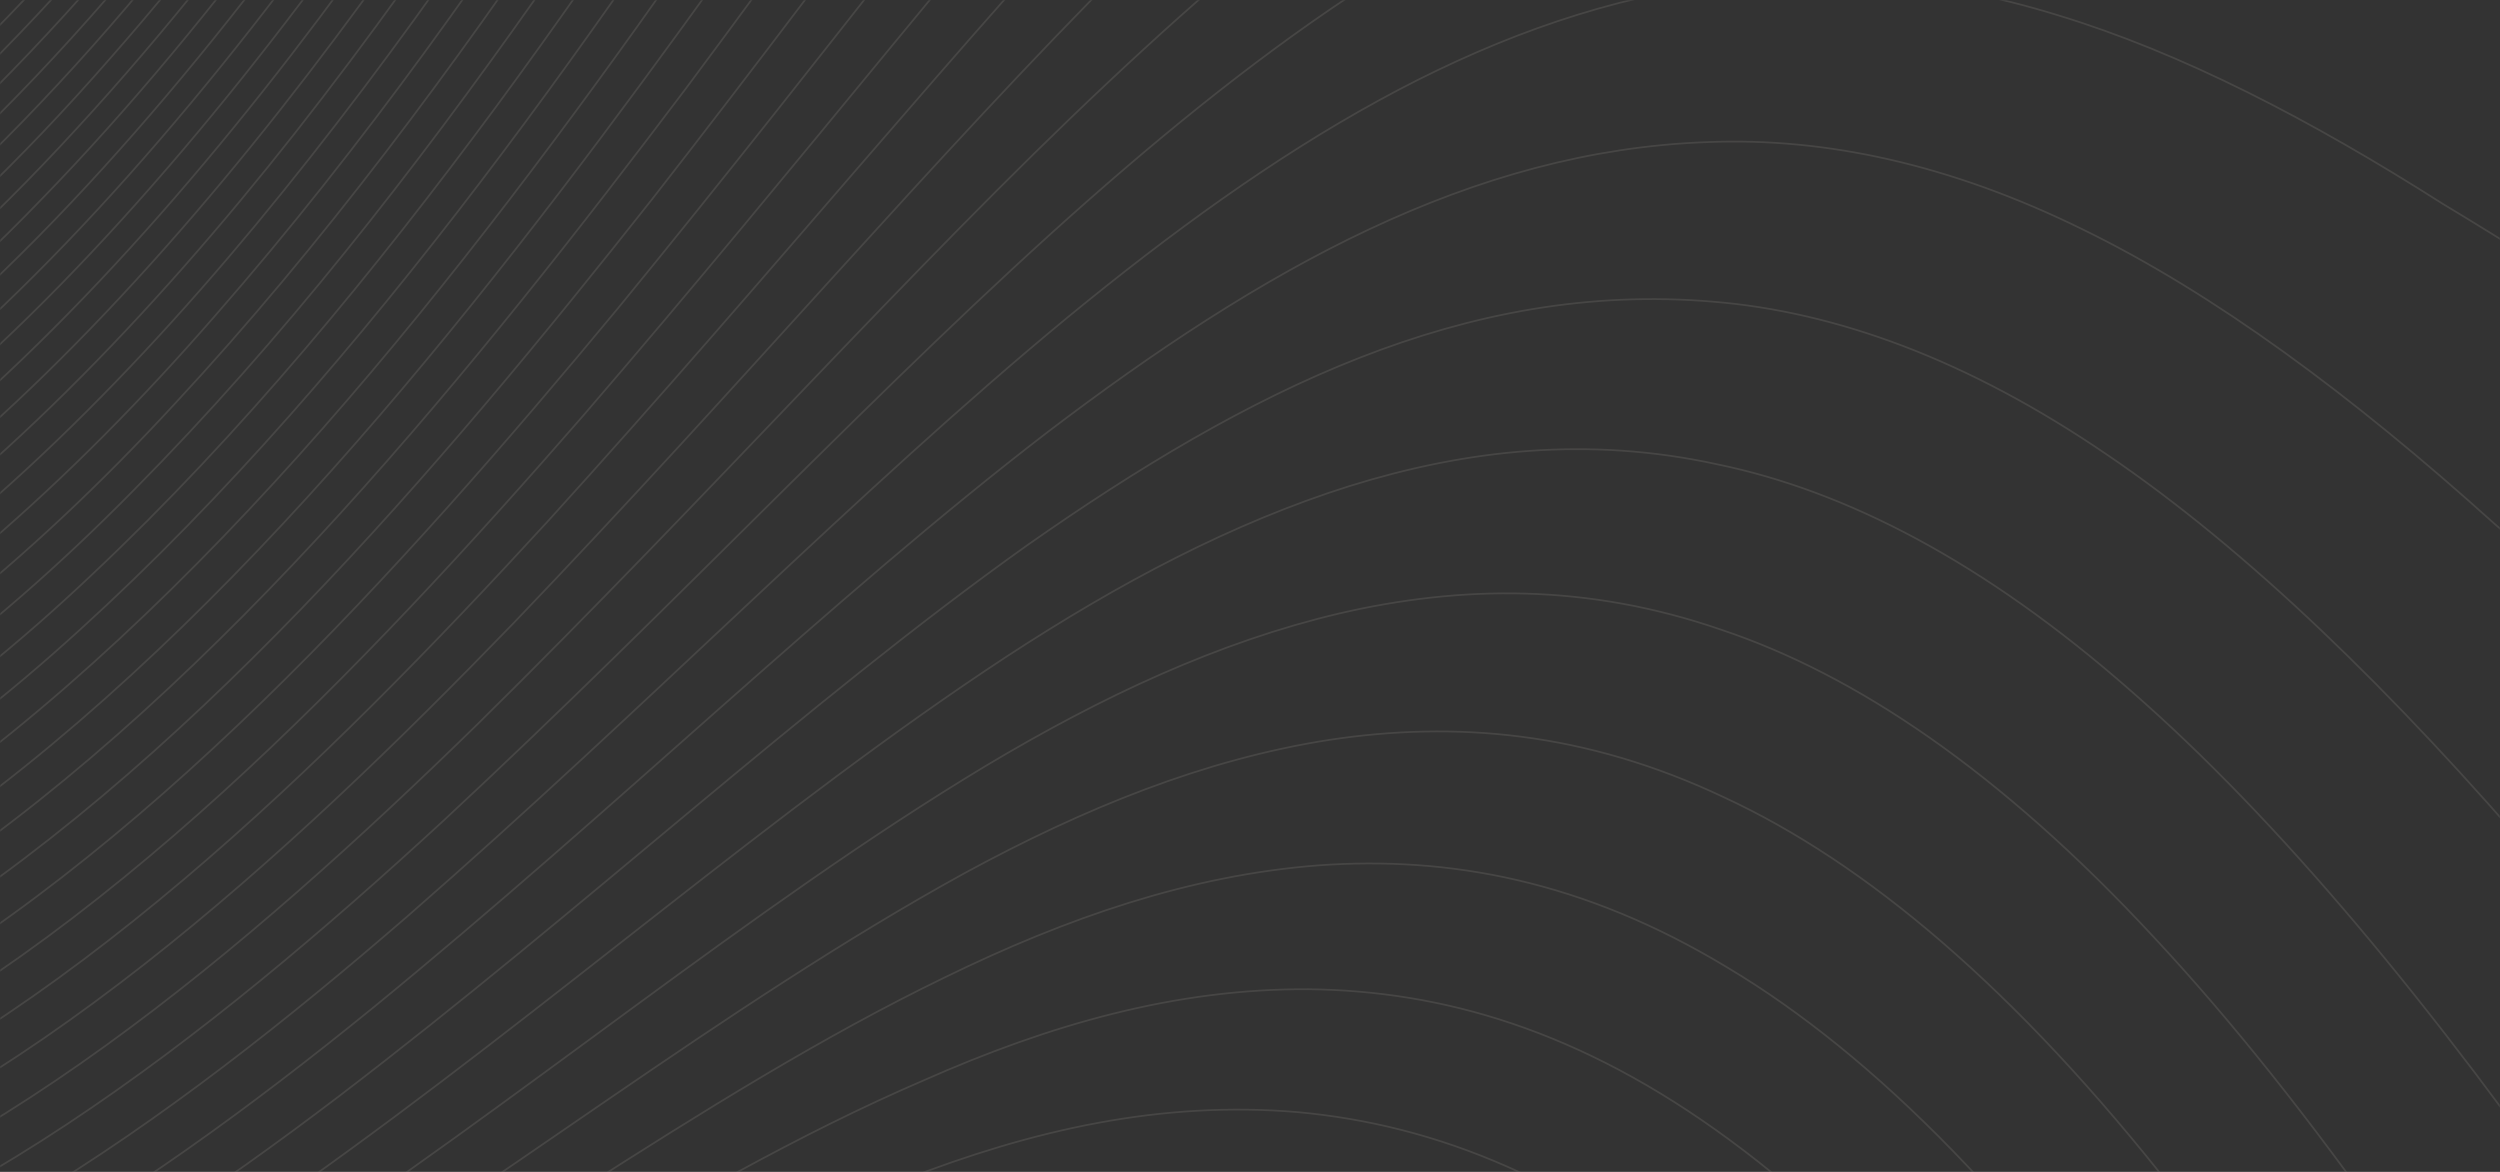 <svg width="1440" height="675" viewBox="0 0 1440 675" fill="none" xmlns="http://www.w3.org/2000/svg">
<rect x="0" y="0" width="1440" height="675" fill="#333333" stroke="none"/>
<mask id="mask0_44_11200" style="mask-type:alpha" maskUnits="userSpaceOnUse" x="0" y="0" width="1440" height="675">
<rect opacity="0.1" width="1440" height="675" fill="#526476"/>
</mask>
<g mask="url(#mask0_44_11200)">
<path d="M-878.914 199.379C-838.121 244.498 -780.723 304.344 -711.113 360.361C-641.497 416.147 -559.669 468.102 -469.87 492.136C-380.665 517.734 -285.617 511.923 -192.085 473.936C-98.538 436.675 -6.508 367.24 77.034 282.331C162.596 195.995 239.38 97.04 308.133 -0.456C376.877 -98.207 437.59 -194.498 490.767 -281.344C597.628 -456.81 676.744 -595.372 742.938 -697.036C809.638 -801.312 865.227 -876.112 920.171 -943.666C974.393 -1011.04 1029.06 -1071.67 1075.82 -1142.48C1098.84 -1178.06 1119.47 -1215.36 1134.1 -1255.18C1148.86 -1294.72 1157.23 -1336.31 1158.8 -1373.56C1160.6 -1411.29 1155.27 -1443.05 1153.84 -1465.49C1152.77 -1487.93 1158.78 -1501.46 1194.66 -1508.26M-861.685 199.436C-782.065 286.327 -632.125 438.503 -450.379 478.555C-360.046 499.625 -263.951 487.556 -169.673 443.078C-75.379 399.321 17.097 323.154 100.56 232.704C186.07 140.657 262.333 37.321 330.221 -63.187C398.097 -163.961 457.598 -261.905 509.331 -349.313C613.3 -525.939 688.736 -661.742 751.125 -760.313C813.956 -861.389 865.429 -932.412 915.862 -996.354C965.621 -1060.01 1015.22 -1117.17 1057.28 -1182.91C1077.99 -1215.88 1096.43 -1250.16 1109.52 -1286.04C1122.74 -1321.7 1130.26 -1358.46 1132.11 -1390.95C1134.14 -1423.85 1130.28 -1451.21 1130.51 -1470.68C1130.87 -1490.19 1138.86 -1501.86 1171.03 -1508.43M-845.035 198.763C-767.153 284.012 -615.048 433.75 -431.042 464.038C-339.552 480.444 -242.398 461.979 -147.365 410.929C-52.319 360.597 40.607 277.684 123.981 181.759C209.437 84.068 285.167 -23.503 352.177 -126.821C419.175 -230.418 477.454 -329.764 527.738 -417.469C628.805 -594.719 700.583 -727.226 759.244 -822.276C818.283 -919.702 865.776 -986.602 911.92 -1046.53C957.432 -1106.08 1002.28 -1159.22 1040.06 -1219.54C1058.67 -1249.73 1075.15 -1280.89 1086.91 -1313.01C1098.78 -1344.95 1105.63 -1377.36 1107.78 -1405.74C1110.08 -1434.48 1107.57 -1458.18 1109.17 -1475.13C1110.68 -1492.16 1120.17 -1502.19 1148.5 -1508.31M-828.987 197.413C-751.157 281.79 -598.719 427.98 -412.192 448.765C-320.025 459.786 -220.721 435.564 -124.862 377.342C-28.806 319.858 63.858 230.319 147.286 129.57C232.686 26.312 307.879 -85.331 374.006 -191.248C440.121 -297.46 497.171 -397.948 546.007 -485.677C644.177 -663.009 712.325 -791.668 767.345 -882.806C822.683 -976.177 866.335 -1038.67 908.408 -1094.28C949.891 -1149.44 990.313 -1198.22 1024.19 -1252.93C1040.89 -1280.3 1055.63 -1308.35 1066.23 -1336.93C1076.2 -1363.24 1082.74 -1390.71 1085.69 -1418.69C1088.28 -1443.81 1086.97 -1464.43 1089.66 -1479.18C1092.09 -1494.04 1102.63 -1502.6 1127.05 -1508.14M-813.563 195.44C-736.525 279.795 -581.014 423.105 -392.582 432.836C-299.411 438.584 -199.302 407.601 -102.942 342.752C-6.378 278.621 86.496 182.648 169.913 76.642C255.139 -31.893 329.874 -147.442 395.265 -255.865C460.645 -364.59 516.681 -466.189 564.226 -553.849C659.838 -731.101 724.576 -855.547 775.829 -942.145C827.779 -1031.27 867.417 -1088.73 905.419 -1139.7C942.852 -1190.15 978.932 -1234.36 1009.35 -1283.55C1024.34 -1308.13 1037.63 -1333.18 1047.39 -1358.47C1056.47 -1381.6 1062.81 -1405.72 1066.28 -1430.33C1069.33 -1452.27 1069.28 -1470.24 1072.77 -1483.08C1074.68 -1489.49 1077.86 -1494.6 1083.54 -1498.62C1089.11 -1502.65 1097.28 -1505.68 1106.69 -1508.12M-798.778 192.891C-723.228 275.587 -564.488 416.866 -373.584 415.606C-279.026 416.016 -178.214 378.477 -81.293 307.197C15.823 236.59 109.107 134.231 193.116 21.968C277.719 -90.854 351.978 -210.193 416.671 -321.109C481.351 -432.338 536.464 -535.143 582.467 -622.13C675.235 -798.506 735.814 -915.952 784.079 -999.542C832.525 -1083.95 868.583 -1136.52 902.951 -1182.86C936.778 -1228.61 969.039 -1268.16 996.254 -1311.9C1009.67 -1333.74 1021.58 -1355.9 1030.44 -1378.15C1038.62 -1398.43 1044.62 -1419.53 1048.34 -1441.08C1051.62 -1460.21 1052.47 -1475.83 1056.58 -1486.94C1058.63 -1492.46 1062.45 -1497.14 1067.43 -1500.28C1072.65 -1503.71 1079.97 -1506.28 1087.43 -1508.44M-784.642 189.803C-709.658 271.612 -548.388 409.588 -355.103 397.536C-259.365 392.76 -157.386 348.442 -59.68 270.425C38.231 193.068 131.937 84.131 215.928 -33.272C300.526 -151.313 374.289 -274.209 438.142 -387.067C501.979 -500.256 555.906 -603.405 600.516 -689.602C690.486 -864.392 747.604 -976.517 792.47 -1055.16C837.506 -1134.55 870.14 -1182.14 901.084 -1223.82C931.513 -1264.86 960.237 -1299.79 984.544 -1338.29C996.539 -1357.5 1007.19 -1376.93 1015.27 -1396.37C1022.67 -1414.06 1028.37 -1432.42 1032.27 -1451.2C1035.74 -1467.83 1037.35 -1481.36 1041.86 -1490.89C1044.17 -1495.66 1047.88 -1499.61 1052.48 -1502.24C1057.26 -1505.14 1063.68 -1507.29 1069.27 -1509.23M-771.167 186.21C-696.517 267.143 -532.723 401.665 -336.973 378.663C-240.026 368.626 -136.838 317.464 -38.312 232.686C60.437 148.558 154.595 33.068 238.604 -89.368C323.224 -212.511 396.517 -338.766 459.553 -453.316C522.574 -568.215 575.338 -671.409 618.569 -756.517C705.781 -929.126 759.488 -1035.44 801.061 -1108.91C842.783 -1183.01 872.142 -1225.6 899.863 -1262.66C927.095 -1299.05 952.541 -1329.46 974.206 -1362.98C984.902 -1379.69 994.431 -1396.57 1001.81 -1413.42C1008.52 -1428.76 1013.93 -1444.64 1017.96 -1460.89C1021.57 -1475.26 1023.77 -1486.9 1028.49 -1495.01C1030.94 -1499.06 1034.45 -1502.36 1038.63 -1504.57C1042.91 -1507 1048.38 -1508.8 1052.24 -1510.61M-758.368 182.133C-683.872 262.179 -517.525 393.106 -319.232 359.042C-221.044 343.69 -116.603 285.622 -17.209 194.063C82.422 103.146 177.079 -18.864 261.146 -146.211C345.831 -274.352 418.69 -403.757 480.939 -519.733C543.174 -636.078 594.797 -738.994 636.678 -822.721C721.187 -992.543 771.522 -1092.56 809.871 -1160.51C848.698 -1230.66 874.511 -1266.38 899.307 -1299.22C923.595 -1330.99 945.889 -1358.13 965.235 -1386.08C974.688 -1400.58 983.192 -1415.08 989.947 -1429.54C996.081 -1442.7 1001.23 -1456.3 1005.34 -1470.22C1009.02 -1482.52 1011.6 -1492.53 1016.35 -1499.35C1018.81 -1502.73 1022.05 -1505.47 1025.8 -1507.33C1029.54 -1509.36 1034.07 -1510.88 1036.35 -1512.66M-746.264 177.596C-671.74 256.715 -502.849 383.947 -301.937 338.741C-202.471 318.038 -96.726 253.015 3.59 154.676C104.152 56.963 199.364 -71.522 283.547 -203.673C368.352 -336.698 440.822 -469.037 502.325 -586.167C563.813 -703.69 614.333 -806.003 654.894 -888.05C736.764 -1054.48 783.788 -1147.8 819.047 -1210.28C854.722 -1274.58 877.551 -1305.58 899.479 -1333.98C920.917 -1361.32 940.441 -1384.26 957.546 -1407.91C965.722 -1419.71 973.106 -1432.03 979.651 -1444.8C985.223 -1456 990.078 -1467.54 994.186 -1479.36C997.877 -1489.81 1000.78 -1498.24 1005.42 -1503.9C1007.8 -1506.67 1010.72 -1508.91 1014.01 -1510.51C1017.19 -1512.22 1020.76 -1513.56 1021.64 -1515.46M-734.875 172.607C-660.185 250.741 -488.758 374.221 -285.135 317.842C-184.358 291.776 -77.246 219.764 24.051 114.645C125.616 10.14 221.447 -124.788 305.81 -261.624C390.801 -399.414 462.94 -534.461 523.748 -652.466C584.539 -770.887 633.999 -872.267 673.278 -952.344C752.581 -1114.77 796.348 -1201.01 828.604 -1257.92C861.206 -1316.26 881.168 -1342.62 900.385 -1366.74C919.127 -1389.83 936.085 -1408.83 951.121 -1428.49C964.712 -1446.94 975.909 -1467.04 984.446 -1488.3C988.077 -1497.06 991.173 -1504.05 995.582 -1508.69C997.812 -1510.9 1000.38 -1512.74 1003.19 -1514.14C1005.8 -1515.61 1008.47 -1516.87 1008.12 -1519.02M-724.236 167.178C-649.264 244.255 -475.329 363.98 -268.895 296.437C-166.764 265.02 -58.215 186.001 44.141 74.099C146.778 -37.197 243.311 -178.52 327.934 -319.914C413.186 -462.348 485.066 -599.872 545.242 -718.468C605.401 -837.506 653.855 -937.617 691.892 -1015.43C768.719 -1173.25 809.277 -1252.08 838.602 -1303.36C868.198 -1355.66 885.389 -1377.51 902.035 -1397.55C918.218 -1416.57 932.787 -1431.89 945.902 -1447.88C958.961 -1464.25 969.211 -1482.59 976.004 -1497.06C979.511 -1504.28 982.683 -1509.95 986.767 -1513.71C988.793 -1515.43 990.991 -1516.95 993.325 -1518.23C995.373 -1519.55 997.183 -1520.82 995.827 -1523.37M-714.388 161.314C-639.054 237.251 -462.639 353.278 -253.286 274.638C-149.757 237.907 -39.689 151.875 63.809 33.206C167.609 -84.869 264.932 -232.548 349.911 -378.382C435.52 -525.343 507.226 -665.105 566.843 -783.999C626.444 -903.362 673.955 -1001.86 710.803 -1077.12C785.258 -1229.75 822.644 -1300.89 849.1 -1346.52C875.735 -1392.74 890.239 -1410.25 904.432 -1426.4C918.172 -1441.57 930.511 -1453.51 941.827 -1466.12C953.105 -1479.1 962.254 -1493.94 968.757 -1505.62C972.084 -1511.46 975.226 -1515.95 978.91 -1518.95C980.741 -1520.45 982.788 -1521.56 984.383 -1522.77C985.901 -1524.03 986.93 -1525.41 984.785 -1528.49M-705.387 155.016C-667.085 193.318 -603.987 238.575 -523.181 265.347C-442.502 292.022 -344.191 297.247 -238.378 252.568C-133.398 210.586 -21.715 117.539 83.028 -7.889C188.092 -132.738 286.321 -286.746 371.772 -436.911C457.849 -588.282 529.489 -730.056 588.642 -848.964C647.779 -968.371 694.428 -1064.91 730.144 -1137.36C802.35 -1284.22 836.6 -1347.45 860.215 -1387.44C883.742 -1427.31 895.704 -1440.79 907.583 -1453.35C919.025 -1464.98 929.293 -1473.87 938.824 -1483.3C948.432 -1493 956.42 -1504.88 962.582 -1514.02C965.116 -1518 968.343 -1521.48 972.109 -1524.31C973.738 -1525.49 975.47 -1526.4 976.547 -1527.64C977.563 -1528.93 977.846 -1530.55 975.018 -1534.35M-697.301 148.29C-658.558 186.299 -594.648 230.445 -512.81 254.748C-431.099 278.973 -331.539 280.309 -224.311 230.37C-118.007 183.265 -4.631 83.324 101.468 -48.77C207.911 -180.295 307.182 -340.515 393.179 -494.698C480.544 -651.815 552.22 -795.172 610.836 -913.415C669.436 -1032.17 714.976 -1125.81 749.716 -1195.33C819.744 -1335.83 851.429 -1392.47 871.879 -1425.83C892.495 -1459.74 901.847 -1469.26 911.443 -1478.38C920.601 -1486.6 928.893 -1492.67 936.823 -1499.34C944.824 -1506.27 951.792 -1515.29 957.436 -1522.18C959.869 -1525.2 962.754 -1527.81 965.988 -1529.94C967.37 -1530.89 968.759 -1531.69 969.386 -1533.02C969.972 -1534.42 969.677 -1536.34 966.545 -1540.88M-690.221 141.14C-651.183 178.484 -586.601 221.498 -503.704 243.542C-420.939 265.524 -319.949 263.354 -211.093 208.213C-103.23 156.088 11.979 49.203 119.565 -89.613C227.516 -227.868 327.961 -394.373 414.7 -552.651C502.801 -713.97 574.657 -858.797 633.02 -976.417C691.366 -1094.58 736.219 -1185.54 769.962 -1251.71C838.012 -1385.32 866.615 -1433.72 884.208 -1461.71C901.899 -1489.8 908.638 -1495.62 916.003 -1501.53C922.928 -1506.59 929.342 -1510.1 935.747 -1514.28C942.153 -1518.85 948.182 -1525.19 953.225 -1530.08C955.507 -1532.22 957.992 -1534.13 960.644 -1535.78C961.761 -1536.58 962.808 -1537.35 963.051 -1538.86C963.272 -1540.43 962.535 -1542.73 959.383 -1548.01M-684.258 133.567C-644.916 170.23 -579.676 212.168 -495.714 232.091C-411.895 251.951 -309.439 246.48 -198.879 186.275C-88.902 128.336 27.613 15.837 136.956 -129.83C246.506 -274.683 348.74 -448.755 436.041 -610.028C525.042 -775.442 597.234 -921.475 655.477 -1038.15C713.706 -1155.41 757.986 -1243.32 790.809 -1305.89C857.049 -1432.05 882.567 -1472.21 897.256 -1495.03C911.971 -1517.5 916.065 -1519.87 921.231 -1522.84C925.948 -1524.99 930.565 -1526.22 935.493 -1528.19C940.439 -1530.55 945.446 -1534.61 949.825 -1537.77C951.997 -1539.42 954.299 -1540.39 956.112 -1541.74C956.639 -1542.09 957.063 -1542.58 957.337 -1543.15C957.611 -1543.72 957.727 -1544.35 957.671 -1544.98C957.604 -1546.8 956.54 -1549.55 953.543 -1555.65M-679.553 125.586C-639.895 161.566 -574.029 202.51 -488.991 220.474C-404.107 238.373 -300.141 229.834 -187.79 164.755C-76.044 102.043 42.498 -17.115 153.652 -169.494C265.018 -321.038 368.831 -501.551 457.18 -666.606C547.266 -836.015 619.971 -982.992 678.251 -1098.4C736.516 -1214.43 780.353 -1298.9 812.344 -1357.62C844.62 -1417.44 866.414 -1454.03 881.551 -1479.16C896.698 -1504.05 905.19 -1517.49 911.075 -1525.72C922.733 -1542.83 924.114 -1542.07 927.089 -1542.34C929.999 -1541.59 932.984 -1541.16 935.988 -1541.06C939.523 -1541.48 943.519 -1543.53 947.186 -1545.22C948.992 -1546.15 950.956 -1546.56 952.319 -1547.82C952.974 -1548.49 953.456 -1549.37 953.17 -1551.42C952.901 -1553.52 951.645 -1556.79 949.026 -1563.69M-676.274 117.205C-636.306 152.518 -569.831 192.571 -483.7 208.781C-397.738 224.926 -292.219 213.609 -177.978 143.881C-64.361 76.622 56.359 -49.074 169.549 -208.231C282.953 -366.523 388.637 -553.687 478.37 -722.71C569.118 -894.609 642.574 -1042.51 701.231 -1156.64C759.871 -1271.47 803.711 -1352.53 834.814 -1406.97C866.354 -1462.61 886.871 -1494.64 900.571 -1516.02C914.283 -1537.13 921.179 -1547.58 925.718 -1553.71C934.201 -1565.81 932.763 -1562.25 933.533 -1560.08C933.624 -1558.71 933.991 -1557.37 934.611 -1556.14C935.232 -1554.91 936.094 -1553.82 937.146 -1552.93C939.314 -1551.64 942.309 -1551.94 945.24 -1552.4C946.673 -1552.74 948.28 -1552.71 949.242 -1554.01C949.701 -1554.69 949.961 -1555.72 949.545 -1558.1C949.162 -1560.55 947.855 -1564.36 945.829 -1572M-1136.75 182.569C-1091.94 246.006 -974.751 436.655 -839.87 603.58C-771.59 688.208 -697.5 767.903 -620.672 830.417C-543.835 893.246 -464.261 938.894 -384.801 962.677C-225.222 1012.38 -67.846 973.207 81.697 902.633C231.917 832.907 374.454 735.036 520.388 679.736C594.746 650.711 669.29 633.878 747.65 640.612C826.006 647.857 908.179 678.673 997.671 756.73C1086.58 834.095 1184.01 960.645 1290.19 1162.7C1396.36 1363.13 1511.28 1639.08 1635.04 1977.68C1757.85 2302.76 1891.51 2696.44 2019.83 2966.72C2083.57 3101.57 2146 3203.49 2202.77 3260.03C2259.54 3317.46 2310.65 3329.51 2351.96 3304.97C2392.7 3276.75 2421.05 3210.1 2431.57 3081.8C2442.02 2951.06 2434.63 2758.67 2402.35 2422.74C2386.85 2258.91 2365.51 2062.12 2339.99 1844.77C2314.48 1627.74 2284.8 1390.16 2252.81 1152.11C2221.52 917.11 2187.95 683.319 2158.36 484.817C2128.79 285.663 2103.2 121.798 2088.04 11.573M-1146.12 155.812C-1088.95 239.799 -967.963 432.045 -829.378 599.314C-759.406 683.729 -683.884 761.993 -605.893 822.053C-527.891 882.445 -447.419 924.635 -367.325 944.568C-206.482 986.453 -49.064 938.599 99.4 861.855C248.541 785.653 388.953 683.855 531.888 622.357C604.638 590.106 677.433 569.338 753.729 569.797C830.021 570.704 909.813 592.838 996.444 656.733C1082.47 719.857 1176.53 826.691 1278.51 999.309C1380.49 1170.66 1490.39 1407.8 1608.1 1702.26C1724.8 1984.57 1850.96 2329.1 1970.48 2575.64C2029.84 2698.37 2087.58 2795.08 2139.45 2850.95C2191.33 2907.26 2237.34 2922.72 2273.36 2893.23C2309.02 2861.12 2332.14 2777.75 2338.35 2620.01C2344.52 2461.47 2333.76 2228.55 2300.65 1878.87C2268.9 1538.71 2216.31 1094.43 2157.87 677.31C2129.32 471.461 2099.34 274.501 2073.83 111.819C2048.32 -51.382 2027.29 -180.307 2016.74 -262.047M-1151.46 136.551C-1083.38 237.074 -959.385 429.55 -817.436 596.172C-745.955 679.884 -669.12 756.329 -590.05 813.592C-510.97 871.208 -429.656 909.641 -348.98 925.478C-186.992 959.045 -29.613 902.311 117.662 819.349C265.611 736.643 403.811 630.951 543.909 563.124C614.297 528.722 685.319 504.099 759.662 498.43C834 493.13 911.66 506.787 995.245 557.451C1078.38 607.104 1168.63 695.799 1266.12 840.879C1363.61 985.01 1468.35 1185.52 1580.52 1436.92C1691.08 1677.49 1809.74 1972.92 1920.56 2186.52C2030.66 2399.91 2133.02 2521.05 2195.13 2437C2256.74 2352.56 2269.18 2029.65 2203.09 1350.19C2171.33 1019.14 2121.35 617.122 2068.62 263.759C2042.86 88.823 2016.4 -73.219 1994.76 -203.819C1973.12 -334.798 1956.3 -434.336 1949.9 -493.022M-1153 123.917C-1073.14 241.083 -948.695 429.158 -804.323 593.696C-731.951 675.778 -654 750.162 -573.844 804.472C-493.676 859.167 -411.304 893.786 -329.843 905.28C-166.27 930.139 -8.608 863.371 136.522 774.98C282.571 686.269 416.948 579.132 555.756 502.854C624.481 465.535 693.621 437.401 765.745 426.164C837.864 415.245 912.965 421.222 993.54 459.483C1073.63 496.697 1160.38 568.143 1253.58 687.602C1346.78 806.294 1446.41 972.999 1552.39 1182.99C1656.82 1383.62 1768.04 1631.06 1870.34 1806.82C1971.99 1981.39 2064.88 2078.28 2117.85 1967.64C2144.35 1912.71 2158.54 1796.63 2158.1 1612.28C2157.63 1428.49 2142.53 1176.45 2110.02 862.46C2078.86 555.341 2031.97 204.486 1984.93 -88.082C1961.95 -233.3 1938.89 -364.096 1920.88 -467.137C1902.87 -570.432 1889.91 -645.973 1887.21 -686.533M-1151.02 116.948C-1107.28 180.635 -1053.8 257.784 -992.856 340.652C-931.912 423.269 -863.508 511.606 -789.935 591.89C-716.321 672.526 -637.235 744.406 -556.144 795.293C-475.041 846.591 -391.934 876.896 -310.015 883.858C-145.516 899.526 11.887 823.608 155.663 728.978C300.348 633.754 432.345 522.781 567.68 441.223C634.684 401.147 701.887 369.711 771.73 353.282C841.572 337.128 914.054 335.982 991.561 362.766C1068.55 388.518 1151.75 443.992 1240.61 539.814C1329.48 634.997 1424.01 770.529 1523.82 941.662C1622.17 1104.81 1726.04 1306.42 1820.09 1442.87C1913.54 1577.82 1997.35 1643.37 2042.01 1508.33C2064.51 1442.23 2075.04 1316.56 2072.17 1133.05C2069.3 950.207 2053.03 709.516 2021.64 428.958C1991.59 153.935 1948.1 -144.008 1906.62 -381.863C1866.12 -619.432 1827.25 -795.107 1828.34 -847.618M-1145.83 114.661C-1099.05 181.144 -1043.65 259.141 -981.237 341.921C-918.821 424.423 -849.386 511.709 -774.548 590.341C-699.801 669.219 -619.652 738.294 -537.68 785.486C-455.695 833.114 -371.888 858.856 -289.561 861.113C-124.223 867.207 32.824 782.052 175.135 681.224C318.354 579.538 447.87 464.832 579.614 378.307C644.845 335.638 710.054 301.124 777.568 279.903C845.079 258.911 914.893 251.214 989.282 267.472C1063.13 282.735 1142.72 323.555 1227.23 397.791C1311.75 471.482 1401.2 578.591 1494.92 713.853C1587.27 842.385 1683.93 1001.22 1770.04 1099.51C1855.61 1196.43 1930.82 1228.89 1968.01 1075.17C1986.91 1000.53 1994.3 870.917 1989.55 695.084C1984.8 519.867 1967.91 298.434 1938.05 54.416C1909.48 -185.263 1869.58 -432.87 1833.46 -623.393C1798.2 -813.7 1766.25 -948.41 1773 -980.927M-1137.78 116.093C-1088.67 183.997 -1031.81 262.11 -968.21 344.298C-904.615 426.184 -834.292 512.146 -758.286 588.833C-682.508 665.674 -601.347 731.671 -518.537 774.916C-435.714 818.623 -351.24 839.583 -268.554 836.957C-102.468 833.149 54.13 738.695 194.877 631.723C336.521 523.65 463.461 405.331 591.505 314.194C718.301 225.238 844.205 161.585 986.689 173.775C1057.37 179.545 1133.32 207.059 1213.49 261.797C1293.67 316.06 1378.06 397.547 1465.8 500.313C1552.25 597.507 1641.89 717.266 1720.43 780.404C1798.49 842.497 1865.61 843.733 1896.19 678.396C1911.88 598.516 1916.64 470.064 1910.49 306.674C1904.34 143.759 1887.29 -54.092 1859.25 -261.807C1832.45 -466.215 1796.22 -668.505 1765.18 -819.315C1734.92 -969.888 1709.32 -1072.39 1720.91 -1090.64M-1127.21 120.349C-1076.46 188.529 -1018.52 266.192 -953.99 347.394C-889.464 428.282 -818.352 512.71 -741.274 587.169C-664.529 661.74 -582.403 724.4 -498.792 763.465C-415.168 803.015 -330.06 818.97 -247.056 811.318C-80.291 797.292 75.742 693.517 214.823 580.499C354.789 466.14 479.053 344.367 603.294 248.987C726.353 155.373 847.637 86.604 983.769 81.844C1051.26 79.109 1123.56 94.683 1199.41 132.032C1275.26 168.959 1354.67 227.661 1436.56 301.468C1517.26 370.785 1600.09 455.66 1671.45 487.794C1742.39 519.309 1801.99 493.454 1826.79 323.55C1839.68 241.687 1842.26 118.545 1835.14 -29.528C1828.01 -177.292 1811.18 -349.986 1785.18 -523.774C1760.35 -695.067 1727.79 -858.087 1701.55 -976.356C1675.98 -1094.34 1656.15 -1171.95 1671.81 -1180.43M-1114.49 126.619C-1062.68 194.188 -1004.01 270.966 -938.768 350.881C-873.525 430.472 -801.705 513.197 -723.621 585.191C-645.963 657.276 -562.907 716.357 -478.528 751.021C-394.135 786.194 -308.421 796.948 -225.136 784.138C-57.779 759.629 97.602 646.536 234.914 527.588C373.1 407.071 494.588 282.024 614.938 182.805C734.173 84.976 850.767 11.64 980.522 -8.124C1044.82 -18.371 1113.47 -13.367 1185.04 8.682C1256.62 30.355 1331.12 69.071 1407.32 117.589C1482.42 162.599 1558.71 217.044 1623.31 222.992C1687.56 228.71 1740.23 181.049 1760.03 12.709C1780.93 -148.325 1763.39 -449.374 1715.74 -737.193C1693.01 -878.744 1664.07 -1008.71 1642.29 -1100.86C1621.1 -1192.67 1606.45 -1251.29 1625.44 -1253.5M-1099.94 134.196C-1047.63 200.479 -988.523 276.065 -922.732 354.472C-856.941 432.548 -784.462 513.448 -705.427 582.76C-626.9 652.171 -542.935 707.447 -457.808 737.5C-372.668 768.085 -286.366 773.45 -202.844 755.362C-34.954 720.129 119.661 597.746 255.098 473.029C391.403 346.5 510.017 218.411 626.394 115.781C741.728 14.205 853.568 -63.115 976.952 -95.957C1038.07 -112.748 1103.07 -116.962 1170.42 -108.167C1237.79 -99.705 1307.49 -78.234 1378.18 -51.366C1447.88 -28.648 1517.86 1.806 1576.2 -13.532C1634.33 -28.127 1680.19 -95.214 1696.06 -254.77C1712.81 -410.33 1693.93 -674.219 1650.77 -908.532C1630.22 -1024.2 1604.8 -1127.02 1587.14 -1198.54C1569.98 -1269.71 1559.95 -1314.06 1581.6 -1312.58M-1083.91 142.487C-1031.55 207.013 -972.245 281.21 -906.038 357.954C-839.832 434.37 -766.723 513.333 -686.78 579.765C-607.405 646.328 -522.548 697.579 -436.694 722.823C-350.825 748.624 -263.96 748.42 -180.236 724.96C-11.892 678.781 141.859 547.212 275.324 416.878C409.646 284.529 525.29 153.642 637.627 48.051C748.995 -56.785 856.035 -137.452 973.072 -181.501C1031.02 -203.867 1092.41 -215.977 1155.63 -218.454C1218.85 -221.226 1283.88 -214.367 1349.27 -205.616C1413.7 -200.364 1477.8 -191.144 1530.26 -222.94C1582.59 -253.78 1622.61 -331.704 1634.99 -481.281C1648.24 -627.874 1628.76 -855.064 1590.14 -1044.25C1571.78 -1138 1549.73 -1218.94 1535.82 -1274.42C1522.35 -1329.53 1516.41 -1363.27 1540.06 -1360M-1066.69 150.996C-1014.67 213.476 -955.361 286.169 -888.839 361.149C-822.319 435.803 -748.589 512.743 -667.764 576.11C-587.552 639.666 -501.81 686.681 -415.242 706.929C-328.659 727.758 -241.25 721.82 -157.364 692.899C11.373 635.598 164.152 494.929 295.545 359.195C427.784 221.252 540.368 87.834 648.608 -20.223C755.951 -127.805 858.166 -211.177 968.902 -264.586C1023.71 -291.599 1081.54 -310.326 1140.7 -322.191C1199.87 -334.313 1260.37 -339.571 1320.69 -345.579C1380.08 -354.49 1438.61 -362.35 1485.65 -406.184C1532.62 -448.935 1567.41 -532.891 1576.9 -670.34C1587.25 -805.683 1567.75 -998.51 1533.64 -1150.44C1517.47 -1226.01 1498.62 -1289.59 1488.11 -1332.75C1477.97 -1375.56 1475.58 -1401.5 1500.66 -1397.75M-1048.58 159.335C-997.22 219.622 -938.04 290.763 -871.269 363.92C-804.501 436.749 -730.14 511.596 -648.446 571.724C-567.398 632.121 -480.777 674.684 -393.509 689.759C-306.225 705.434 -218.294 693.618 -134.277 659.166C34.793 590.589 186.493 440.957 315.723 300.057C445.781 156.76 555.223 21.128 659.315 -88.892C762.592 -198.667 859.959 -284.088 964.467 -345.09C1067.92 -408.031 1181.65 -437.927 1292.54 -471.886C1347.14 -491.934 1400.42 -513.05 1442.49 -565.019C1484.53 -615.881 1514.66 -701.854 1521.84 -826.126C1529.82 -949.013 1510.82 -1110.84 1481.12 -1232.55C1454.72 -1353.76 1413.4 -1432.08 1463.21 -1427.49M-1029.83 167.209C-979.374 225.266 -920.422 294.868 -853.44 366.169C-786.46 437.145 -711.45 509.822 -628.895 566.545C-547.005 623.632 -459.504 661.548 -371.542 671.278C-283.565 681.63 -195.128 663.795 -111.013 623.75C58.32 543.78 208.855 385.337 335.819 239.545C463.608 91.172 569.822 -46.311 669.735 -157.782C768.91 -269.206 861.429 -356.002 959.804 -422.906C1057.15 -491.432 1163.24 -533.357 1264.94 -585.297C1315 -613.746 1363.37 -644.677 1400.9 -701.485C1438.44 -757.221 1464.47 -842.117 1469.82 -953.017C1475.93 -1063.08 1457.81 -1197.81 1432.35 -1295.38C1409.72 -1392.63 1376.63 -1453.59 1427.57 -1450.63M-1010.67 174.399C-961.294 230.283 -902.63 298.392 -835.454 367.822C-768.278 436.934 -692.589 507.366 -609.165 560.526C-526.415 614.159 -438.028 647.221 -349.381 651.445C-260.719 656.309 -171.796 632.338 -87.612 586.656C81.933 495.181 231.183 328.145 355.804 177.746C481.237 24.595 584.141 -114.354 679.858 -226.729C774.904 -339.23 862.6 -426.718 954.951 -497.939C1046.31 -570.461 1144.98 -621.707 1238 -686.669C1283.77 -721.12 1327.56 -758.864 1360.98 -817.828C1394.45 -875.801 1416.89 -957.343 1420.84 -1055.32C1425.51 -1152.86 1408.59 -1264.46 1387.17 -1342.97C1368.12 -1421.29 1342.45 -1469.32 1393.61 -1468.36M-991.312 180.764C-943.133 234.59 -884.776 301.284 -817.393 368.839C-750.01 436.081 -673.601 504.186 -589.308 553.629C-505.679 603.66 -416.397 631.675 -327.066 630.239C-237.72 629.459 -148.326 599.226 -64.104 547.877C105.596 444.821 253.486 269.367 375.685 114.642C498.681 -43.002 598.219 -183.09 689.714 -295.931C780.537 -407.518 863.575 -495.992 949.925 -570.335C1035.34 -645.863 1126.77 -703.719 1211.8 -777.01C1253.61 -815.201 1293.27 -856.98 1323.04 -915.911C1352.89 -973.958 1372.22 -1050.76 1374.94 -1137.02C1378.39 -1223.04 1362.59 -1315.59 1344.86 -1379.09C1329.09 -1442.51 1310.23 -1480.71 1361.2 -1481.67M-971.921 186.214C-925.009 238.14 -866.957 303.499 -799.345 369.181C-731.731 434.558 -654.557 500.259 -569.371 545.822C-484.842 592.105 -394.656 614.885 -304.646 607.649C-214.621 601.079 -124.772 564.492 -40.545 507.465C129.248 392.816 275.676 209.223 395.359 50.594C515.834 -111.111 611.936 -251.783 699.224 -364.409C785.997 -476.187 864.219 -563.841 944.836 -639.623C1024.54 -716.283 1109.08 -778.733 1186.46 -857.246C1224.51 -897.676 1260.24 -941.715 1286.7 -999.157C1313.24 -1055.83 1329.91 -1126.84 1331.95 -1202.02C1334.97 -1277.42 1320.2 -1353.75 1306.18 -1405.64C1294.31 -1457.15 1280.08 -1488.91 1330.25 -1491.41M-952.649 190.708C-906.497 241.415 -848.451 305.689 -780.488 369.436C-712.523 432.896 -634.64 495.829 -548.764 537.19C-463.522 579.384 -372.691 596.729 -282.228 583.702C-191.748 571.344 -101.635 528.612 -17.457 466.083C152.271 340.254 297.499 148.468 414.897 -14.521C533.075 -180.654 625.808 -322.4 708.666 -433.459C791.452 -545.534 864.641 -630.745 939.716 -706.126C1013.88 -782.042 1091.98 -846.635 1162.28 -927.614C1196.84 -968.941 1228.93 -1013.87 1252.28 -1069.05C1275.76 -1123.58 1289.95 -1188.75 1291.39 -1254.2C1293.86 -1319.85 1280.51 -1383.21 1269.93 -1425.76C1261.09 -1468.12 1252.15 -1494.25 1300.66 -1498.31M-933.622 194.241C-888.852 243.24 -831.109 306.266 -762.859 368.126C-694.606 429.706 -615.848 490.118 -528.973 527.383C-442.714 565.622 -350.878 577.409 -259.669 558.317C-168.446 539.902 -77.848 490.607 6.305 422.346C176.079 284.794 319.559 85.519 434.197 -80.367C549.611 -249.571 638.73 -390.679 717.534 -500.633C796.232 -611.558 864.875 -694.979 934.619 -769.668C1003.5 -844.676 1075.28 -910.237 1138.94 -991.008C1170.26 -1031.99 1199.04 -1076.15 1219.77 -1127.9C1240.63 -1179.11 1252.92 -1237.91 1254.18 -1294.69C1256.48 -1351.65 1244.76 -1404.65 1237.14 -1440.2C1230.92 -1475.67 1226.17 -1497.65 1272.36 -1502.95M-914.937 196.836C-871.483 244.336 -813.973 306.201 -745.379 366.162C-676.78 425.85 -597.099 483.63 -509.21 516.637C-421.904 550.765 -329.05 556.81 -237.097 531.527C-145.128 506.931 -54.062 451.005 30.038 377.051C199.815 227.822 341.469 21.416 453.307 -146.943C565.908 -318.765 651.397 -458.749 726.181 -567.055C800.827 -676.287 865.01 -757.334 929.618 -830.401C993.407 -903.585 1059.17 -968.648 1116.71 -1047.35C1145.02 -1087.11 1170.8 -1129.57 1189.22 -1177.46C1207.77 -1224.93 1218.49 -1277.59 1219.74 -1326.85C1222.02 -1376.27 1211.96 -1420.93 1206.96 -1450.96C1203.06 -1481.04 1201.9 -1499.75 1245.29 -1505.88M-896.68 198.53C-854.769 244.784 -797.302 305.664 -728.166 363.634C-659.023 421.365 -578.21 476.187 -489.485 504.772C-401.379 534.749 -307.364 535.041 -214.576 503.463C-121.771 472.61 -30.193 409.888 53.421 330.567C139.024 249.995 216.31 155.565 285.913 61.267C355.506 -33.271 417.414 -127.675 472.028 -213.707C581.761 -387.496 664.572 -528.272 734.637 -632.568C805.281 -739.58 865.11 -817.738 924.78 -888.374C983.68 -958.971 1043.73 -1022.31 1095.65 -1097.55C1121.2 -1135.45 1144.27 -1175.54 1160.66 -1219.4C1177.19 -1262.92 1186.61 -1309.82 1187.98 -1352.61C1190.37 -1395.54 1181.93 -1433.47 1179.23 -1459.13C1177.33 -1484.89 1179.19 -1500.96 1219.41 -1507.52" stroke="#FFF9EB" stroke-miterlimit="10"/>
</g>
</svg>

